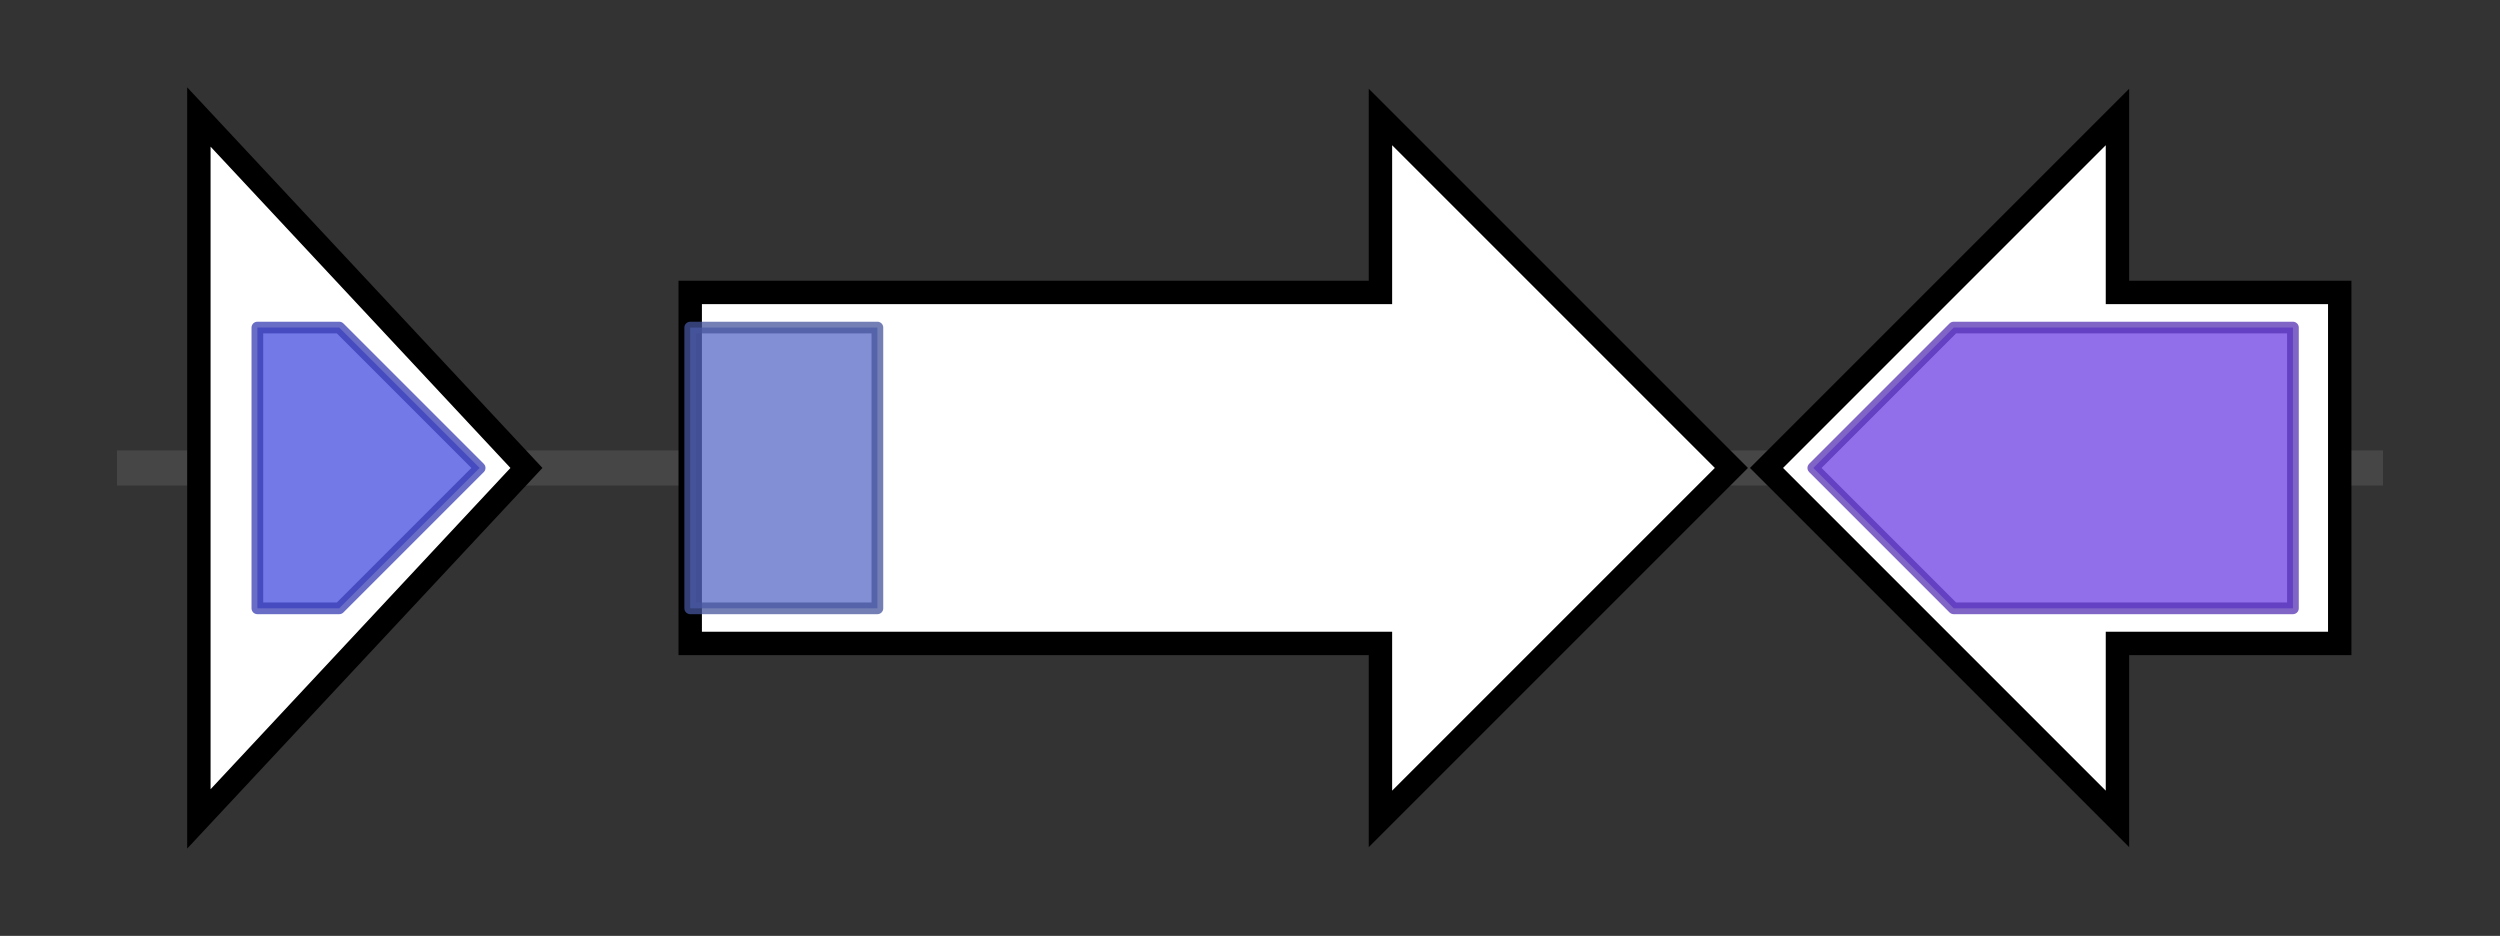 <svg version="1.1" baseProfile="full" xmlns="http://www.w3.org/2000/svg" width="213.7" height="80">
	<rect width="100%" height="100%" fill="#333333" stroke="none"/>
	<g>
		<line x1="10" y1="40.0" x2="203.7" y2="40.0" style="stroke:rgb(70,70,70); stroke-width:3 "/>
		<g>
			<title>
discrete thioesterase</title>
			<polygon class="
discrete thioesterase" points="17,10 45,40 17,70" fill="rgb(255,255,255)" fill-opacity="1.0" stroke="rgb(0,0,0)" stroke-width="2"  />
			<g>
				<title>Thioesterase (PF00975)
"Thioesterase domain"</title>
				<polygon class="PF00975" points="22,28 29,28 41,40 29,52 22,52" stroke-linejoin="round" width="22" height="24" fill="rgb(69,76,223)" stroke="rgb(55,60,178)" stroke-width="1" opacity="0.75" />
			</g>
		</g>
		<g>
			<title>
similar to AmphRI regulatory protein</title>
			<polygon class="
similar to AmphRI regulatory protein" points="59,25 118,25 118,10 148,40 118,70 118,55 59,55" fill="rgb(255,255,255)" fill-opacity="1.0" stroke="rgb(0,0,0)" stroke-width="2"  />
			<g>
				<title>AAA_16 (PF13191)
"AAA ATPase domain"</title>
				<rect class="PF13191" x="59" y="28" stroke-linejoin="round" width="16" height="24" fill="rgb(88,106,197)" stroke="rgb(70,84,157)" stroke-width="1" opacity="0.75" />
			</g>
		</g>
		<g>
			<title>
amino acid permease</title>
			<polygon class="
amino acid permease" points="200,25 181,25 181,10 151,40 181,70 181,55 200,55" fill="rgb(255,255,255)" fill-opacity="1.0" stroke="rgb(0,0,0)" stroke-width="2"  />
			<g>
				<title>AA_permease (PF00324)
"Amino acid permease"</title>
				<polygon class="PF00324" points="155,40 167,28 196,28 196,52 167,52" stroke-linejoin="round" width="44" height="24" fill="rgb(108,63,226)" stroke="rgb(86,50,180)" stroke-width="1" opacity="0.75" />
			</g>
		</g>
	</g>
</svg>
